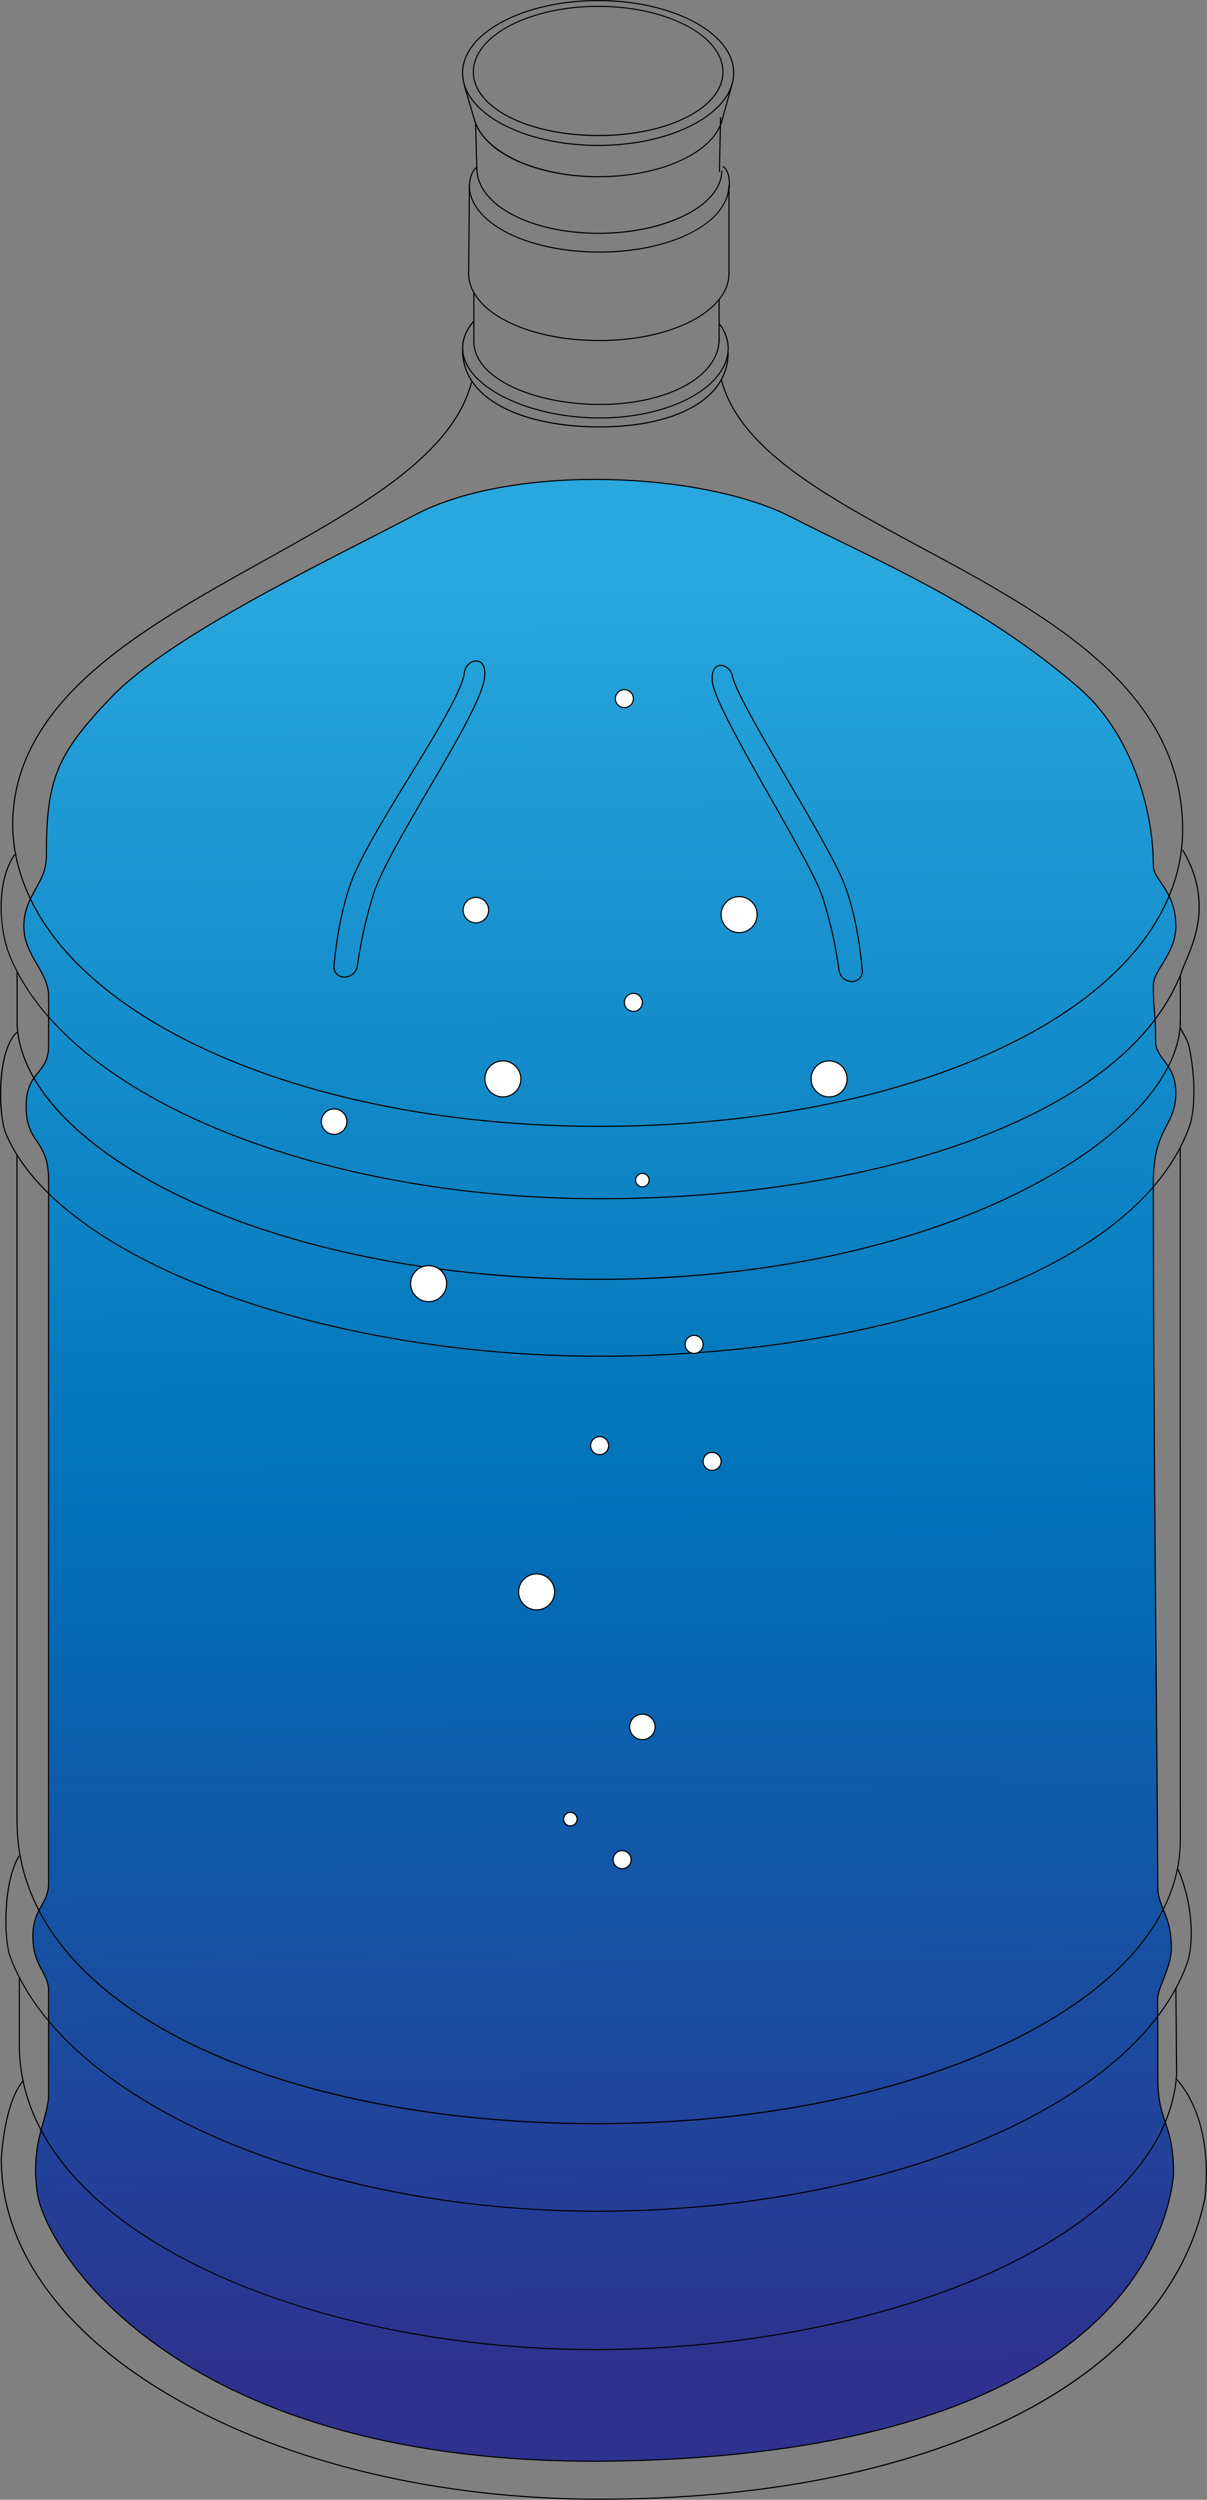 <svg xmlns="http://www.w3.org/2000/svg" xmlns:xlink="http://www.w3.org/1999/xlink" viewBox="0 0 536.45 1111">
    <rect x="0" y="0" width="536.45" height="1111" fill="#808080" stroke="none"/>
    <defs>
        <style>
            .af7e37a8-4642-4203-bf28-4b857f99e73a,
            .ece72afa-180c-49de-9732-59984e6cfd0f {
                stroke: #000;
                stroke-miterlimit: 10;
                stroke-width: 0.5px;
            }
            
            .af7e37a8-4642-4203-bf28-4b857f99e73a {
                fill: url(#b1920954-1ba5-4486-a418-807be290ba6c);
            }
            
            .ece72afa-180c-49de-9732-59984e6cfd0f {
                fill: none;
            }

            .e30b93f2-39e7-4f67-8fc2-42365b4b229f,
            .f7c9418e-1a2f-47b8-9b02-8013bb419c2e {
                fill: #fff;
            }
            
            .e30b93f2-39e7-4f67-8fc2-42365b4b229f {
                opacity: 0;
            }
            
            .f7c9418e-1a2f-47b8-9b02-8013bb419c2e {
                stroke: #000;
                stroke-miterlimit: 10;
                stroke-width: 0.5px;
            }
        </style>
        <linearGradient id="b1920954-1ba5-4486-a418-807be290ba6c" x1="-1186.45" y1="-15.62" x2="-1181.17" y2="789.47" 
         gradientTransform="translate(1452 268)"
         gradientUnits="userSpaceOnUse">
            <stop offset="0" stop-color="#29a7de" />
            <stop offset="0.52" stop-color="#0071b8" />
            <stop offset="1" stop-color="#2e318e" />
        </linearGradient>
    </defs>
    <title>water_coolers</title>
    <g id="addf032f-13e7-4408-875b-58e07980abe0" data-name="Layer 2">
        <g id="e9b8d918-27fe-470a-9449-63f25283c13d" data-name="grid">
            <path class="af7e37a8-4642-4203-bf28-4b857f99e73a" d="M184.6,228.75C144,250,76.08,282.21,49.6,309.75c-25,26-29,37.2-29,71,0,12-10,17.15-10,31,0,13,11,20,11,31v22c0,13-10,11-10,27,0,17,10,14,10,33v312c0,10-7,11-7,24s7,16,7,24v46c0,11-8.31,20.83-5,44,3.5,24.5,62,123,259,119s241-83,246-127c0-24-7-23-7-43,0-10.18,0-21.92-.09-34.93,0-5.92,6.09-14.07,6.09-23.07,0-15-6-18-6-27-.57-90.27-2-209.16-2-313,0-25,10-25,10-40,0-13-9-15-9-23,0-14.35-1-12.45-1-25,0-6.42,10-14,10-26,0-16-10-20.53-10-27,0-27-11-60-33-79-44-38-89-56-128-76S228.6,205.75,184.6,228.75Z" />
            <path d="M265.84,64.88c-33.36,0-60.51-14.55-60.51-32.44S232.48,0,265.84,0s60.51,14.55,60.51,32.44S299.2,64.88,265.84,64.88Zm0-64.38c-33.09,0-60,14.33-60,31.94s26.92,31.94,60,31.94,60-14.33,60-31.94S298.93.5,265.84.5Z" />
            <path d="M265.91,60.5C234.63,60.5,210.12,48,210.12,32c0-16.22,25-29.42,55.72-29.42S321.56,15.76,321.56,32C321.56,48,297.12,60.5,265.91,60.5Zm-.07-57.44c-30.45,0-55.22,13-55.22,28.92,0,15.71,24.29,28,55.29,28s55.15-12.31,55.15-28C321.06,16,296.29,3.06,265.84,3.06Z" />
            <path d="M266.35,112.27c-32.56,0-58.06-13.24-58.06-30.14h.5c0,16.62,25.28,29.64,57.56,29.64s57.4-13,57.4-29.64h.5C324.25,99,298.81,112.27,266.35,112.27Z" />
            <path d="M266.35,151.6c-32.7,0-58.31-13.21-58.31-30.07h.5c0,16.58,25.39,29.57,57.81,29.57,32.18,0,57.4-13,57.4-29.64h.5C324.25,138.36,298.81,151.6,266.35,151.6Z" />
            <path d="M266.6,533C205,533,144.47,521.93,96.23,501.82c-48.47-20.2-81.44-48.25-92.87-79-2.94-7.92-6.26-29.8,3-43.23l.41.28c-4.93,7.13-6,16.5-6,23.11a61.2,61.2,0,0,0,3,19.66c11.38,30.61,44.26,58.56,92.59,78.7S205,532.5,266.6,532.5c62.68,0,122.49-9.66,168.43-27.19,48.12-18.37,79.36-44.18,90.33-74.64.38-1.06.9-2.28,1.5-3.7,4-9.55,11.57-27.34-1.48-49.09l.43-.26c13.18,22,5.59,39.91,1.51,49.55-.6,1.41-1.11,2.62-1.49,3.66-11,30.61-42.36,56.53-90.62,74.95C389.21,523.33,329.33,533,266.6,533Z" />
            <path d="M266.6,603c-124.92,0-241-43.55-264.23-99.15-3.49-8.33-4.12-37.13,5.06-45.29l.33.38c-5.27,4.69-6.7,15.95-7.07,22.25-.53,8.79.37,18.24,2.14,22.46C26,559.08,141.87,602.5,266.6,602.5c62.56,0,122.79-9.66,169.59-27.19,49.37-18.5,81.25-44.31,92.17-74.64,2.21-6.13,3.14-19.65,0-34.87A18.23,18.23,0,0,0,526,460a33,33,0,0,1-1.63-3.17l.46-.2a31.14,31.14,0,0,0,1.61,3.13,18.62,18.62,0,0,1,2.4,5.92c3.17,15.31,2.22,28.95,0,35.13-11,30.48-43,56.4-92.46,74.95C389.51,593.33,329.22,603,266.6,603Z" />
            <path d="M265.6,983c-61,0-121.19-11.61-169.38-32.68-47.7-20.87-80.32-49.45-91.86-80.48-3.08-8.3-3.17-33.92,4-45.22l.42.26c-7,11-7,36.77-4,44.78,11.49,30.91,44,59.39,91.59,80.2,48.12,21,108.2,32.64,169.18,32.64,61.5,0,121.85-11.08,169.92-31.19,48.23-20.17,80.84-48.1,91.84-78.64,3.13-8.7,2.8-26.3-4-41.82l.46-.2c6.84,15.63,7.17,33.4,4,42.18-11.05,30.68-43.76,58.72-92.12,78.95C387.58,971.91,327.16,983,265.6,983Z" />
            <path d="M265.84,78.79c-27.28,0-50.43-10.46-55-24.87l.48-.15c2.16,6.74,8.79,12.93,18.66,17.43,10,4.57,22.78,7.09,35.91,7.09,27.41,0,50.43-10.31,54.72-24.52l.48.15C316.68,68.33,293.47,78.79,265.84,78.79Z" />
            <path d="M266.13,103.94c-30.53,0-54.43-12.76-54.43-29.06h.5c0,16,23.68,28.56,53.93,28.56,14.27,0,27.84-2.86,38.2-8s16.22-12.2,16.22-19.59h.5C321.05,91.32,296.41,103.94,266.13,103.94Z" />
            <polygon points="321.04 53.91 320.56 53.77 325.13 37.31 325.61 37.45 321.04 53.91" />
            <polygon points="210.94 54.41 206.22 38.36 206.7 38.22 211.43 54.27 210.94 54.41" />
            <rect x="308.97" y="64.34" width="24.25" height="0.5" transform="matrix(0.02, -1, 1, 0.02, 248.99, 384.08)" />
            <rect x="211.41" y="55.08" width="0.5" height="20.72" transform="translate(-1.73 5.9) rotate(-1.59)" />
            <path d="M488.47,293.49c-22.14-19.78-51.06-35.34-79-50.39-41.5-22.32-80.69-43.41-88.61-74.41l-.49.12c8,31.21,47.27,52.35,88.86,74.73,27.94,15,56.83,30.58,78.93,50.32,25,22.37,37.21,46.87,37.21,74.89,0,36.61-26.86,70.16-75.63,94.48-48,23.93-113.12,37.11-183.39,37.11-70,0-135.36-13.71-184.12-38.61-49.07-25.06-76.16-59-76.35-95.59.18-24.48,11.73-46.53,35.3-67.38,21.06-18.64,48.94-34.16,75.91-49.17,43.35-24.12,84.3-46.91,92.77-79.78l-.49-.12c-8.41,32.66-49.27,55.4-92.52,79.47-27,15-54.91,30.55-76,49.22-23.56,20.85-35.16,42.9-35.47,67.37h0c0,.13,0,.26,0,.39s0,.41,0,.61h0C5.86,403.31,33,437.17,82,462.17s114.3,38.67,184.35,38.67c70.34,0,135.55-13.2,183.62-37.16,48.94-24.41,75.9-58.12,75.9-94.93C525.85,340.58,513.62,316,488.47,293.49Z" />
            <rect x="323.74" y="82.68" width="0.5" height="39.76" />
            <rect x="189.22" y="102.22" width="38.44" height="0.5" transform="translate(104.35 310.1) rotate(-89.55)" />
            <line class="ece72afa-180c-49de-9732-59984e6cfd0f" x1="524.6" y1="433.25" x2="524.6" y2="455.25" />
            <path d="M524.35,453.75c0,12.1-6.38,25.39-18.46,38.45-12.34,13.34-30.43,26.18-52.31,37.12-50.31,25.17-116.81,39-187.25,39C195,568.34,128.45,555,78.85,530.82c-22.07-10.76-40.21-23.53-52.47-36.94C14.25,480.64,7.85,466.76,7.85,453.75v-21.5l-.5-1v24h0c.47,12.7,6.87,26.14,18.62,39,12.3,13.45,30.5,26.26,52.62,37C128.3,555.5,195,568.84,266.33,568.84c70.51,0,137.09-13.87,187.47-39.07,21.94-11,40.08-23.85,52.46-37.23,12.16-13.15,18.59-26.56,18.59-38.79Z" />
            <path d="M524.85,817.76h0l-.06-307.5h-.5l.06,307.51c0,34.08-26.94,65.83-75.83,89.42-48.63,23.46-113.69,36.38-183.19,36.38-70.73,0-135.51-12.95-182.42-36.47-23.71-11.89-42.2-26.09-55-42.2C14.61,848.06,7.85,829.51,7.85,809.75H7.79V513.25h-.5v297h.07c.11,19.69,6.9,38.18,20.19,55,12.81,16.17,31.36,30.42,55.14,42.34,47,23.55,111.84,36.52,182.64,36.52,69.58,0,134.71-12.94,183.41-36.43C497.1,884.3,524,853,524.81,819.25h0Z" />
            <path d="M264.51,1044.5c-44.84,0-89.57-6.46-129.49-18.71-41.67-12.79-75.32-31.13-97.32-53-19.48-19.4-29.35-40.94-29.35-64v-30.3h.5v30.3c0,22.93,9.82,44.34,29.2,63.64,21.94,21.86,55.53,40.16,97.12,52.92C175,1037.55,219.73,1044,264.51,1044h1.82c63.61-.25,127.49-12.93,175.26-34.78,50.26-23,79.06-54,81.11-87.41l-.34-38.23h.5l.34,38.24c-2.06,33.58-31,64.78-81.4,87.85C394,1031.56,330,1044.25,266.33,1044.5Z" />
            <path d="M266.69,1111H265.6c-70.55-.12-137.06-15.92-187.28-44.47-24.44-13.9-43.64-30-57-48C7.35,999.88.31,980.1.35,959.75c0-.26,1.1-25.21,9.92-35.33l.37.33c-8.7,10-9.78,34.76-9.79,35,0,20.23,7,39.9,20.82,58.46,13.37,17.9,32.51,34,56.9,47.88,50.14,28.51,116.56,44.28,187,44.4h1.09c71.43,0,134.35-12.36,182-35.75,48.41-23.77,78.37-57.67,86.64-98,3.94-37.39-12.75-52.61-12.92-52.76l.33-.38c.17.15,17,15.52,13.09,53.22-8.31,40.56-38.37,74.58-86.92,98.42C401.2,1098.62,338.19,1111,266.69,1111Z" />
            <path class="ece72afa-180c-49de-9732-59984e6cfd0f" d="M375.6,393.75c-7-19-47-80-50-93-1-6-10-8-9,2,1,13,43,78,49,96a195.08,195.08,0,0,1,7.3,32.46,5.82,5.82,0,0,0,6.35,5h0a4.49,4.49,0,0,0,4-4.85C382.63,423.73,380.72,407.67,375.6,393.75Z" />
            <path class="ece72afa-180c-49de-9732-59984e6cfd0f" d="M156.2,391.75c8.85-23.93,49-78.78,50.2-93,1-6,10-8,9,2-1.22,15.76-41.55,73.15-49.2,96a193.82,193.82,0,0,0-7.34,32.46,5.83,5.83,0,0,1-6.37,5h0a4.5,4.5,0,0,1-4.06-4.85C149.13,421.73,151.05,405.67,156.2,391.75Z" />
            <rect x="210.35" y="130.25" width="0.5" height="22" />
            <rect x="319.35" y="133.25" width="0.5" height="18" />
            <path d="M266.26,190c-16.93,0-32.2-3.12-43-8.78-11.71-6.13-17.9-14.94-17.9-25.47h.5c0,10.33,6.09,19,17.63,25,10.74,5.62,25.93,8.72,42.78,8.72s31-3,41.11-8.59c10.45-5.8,16-14.15,16-24.16h.5c0,10.2-5.62,18.71-16.24,24.59C297.4,187,283.1,190,266.26,190Z" />
            <path d="M266.6,180c-14.33,0-28.54-2.85-39-7.81-11.13-5.29-17.26-12.55-17.26-20.44h.5c0,7.69,6,14.78,17,20,10.38,4.93,24.51,7.76,38.77,7.76,30.07,0,52.75-12.36,52.75-28.75h.5C319.85,167.42,297,180,266.6,180Z" />
            <path d="M323.83,85.83l-.47-.16c1-3.08.93-9.8-2.31-11.52l.24-.44C324.76,75.55,324.91,82.6,323.83,85.83Z" />
            <path d="M208.85,83.75h-.5c0-2.14.33-7.37,3.39-9.67l.3.4C209.16,76.64,208.85,81.68,208.85,83.75Z" />
            <path d="M266.6,186c-32.63,0-61.25-14.6-61.25-31.25,0-4.23,1.67-8.33,5-12.17l.38.33c-3.22,3.75-4.85,7.73-4.85,11.84,0,16.38,28.38,30.75,60.75,30.75,31.29,0,56.75-13.79,56.75-30.75a17.4,17.4,0,0,0-3.8-10.53l.4-.3a17.87,17.87,0,0,1,3.9,10.83C323.85,172,298.16,186,266.6,186Z" />
        </g>
    </g>

    <g id="a43b618e-4aa5-46de-85a8-469abab86798" data-name="Layer 2">
        <g id="f5af540b-9c55-40b8-aa4d-731a04f4d848" data-name="grid">
            <rect class="e30b93f2-39e7-4f67-8fc2-42365b4b229f" width="530" height="1110" />
            <circle class="f7c9418e-1a2f-47b8-9b02-8013bb419c2e" cx="238.5" cy="707.5" r="8" />
            <circle class="f7c9418e-1a2f-47b8-9b02-8013bb419c2e" cx="190.5" cy="570.5" r="8" />
            <circle class="f7c9418e-1a2f-47b8-9b02-8013bb419c2e" cx="368.5" cy="479.5" r="8" />
            <circle class="f7c9418e-1a2f-47b8-9b02-8013bb419c2e" cx="148.5" cy="498.5" r="5.66" />
            <circle class="f7c9418e-1a2f-47b8-9b02-8013bb419c2e" cx="211.5" cy="404.5" r="5.66" />
            <circle class="f7c9418e-1a2f-47b8-9b02-8013bb419c2e" cx="285.5" cy="767.5" r="5.66" />
            <circle class="f7c9418e-1a2f-47b8-9b02-8013bb419c2e" cx="328.5" cy="406.5" r="8" />
            <circle class="f7c9418e-1a2f-47b8-9b02-8013bb419c2e" cx="223.5" cy="479.5" r="8" />
            <circle class="f7c9418e-1a2f-47b8-9b02-8013bb419c2e" cx="316.5" cy="649.5" r="4" />
            <circle class="f7c9418e-1a2f-47b8-9b02-8013bb419c2e" cx="308.5" cy="597.5" r="4" />
            <circle class="f7c9418e-1a2f-47b8-9b02-8013bb419c2e" cx="253.5" cy="808.5" r="3" />
            <circle class="f7c9418e-1a2f-47b8-9b02-8013bb419c2e" cx="285.5" cy="524.5" r="3" />
            <circle class="f7c9418e-1a2f-47b8-9b02-8013bb419c2e" cx="276.5" cy="826.5" r="4" />
            <circle class="f7c9418e-1a2f-47b8-9b02-8013bb419c2e" cx="281.5" cy="445.5" r="4" />
            <circle class="f7c9418e-1a2f-47b8-9b02-8013bb419c2e" cx="277.5" cy="310.5" r="4" />
            <circle class="f7c9418e-1a2f-47b8-9b02-8013bb419c2e" cx="266.5" cy="642.5" r="4" />
        </g>
    </g>
</svg>